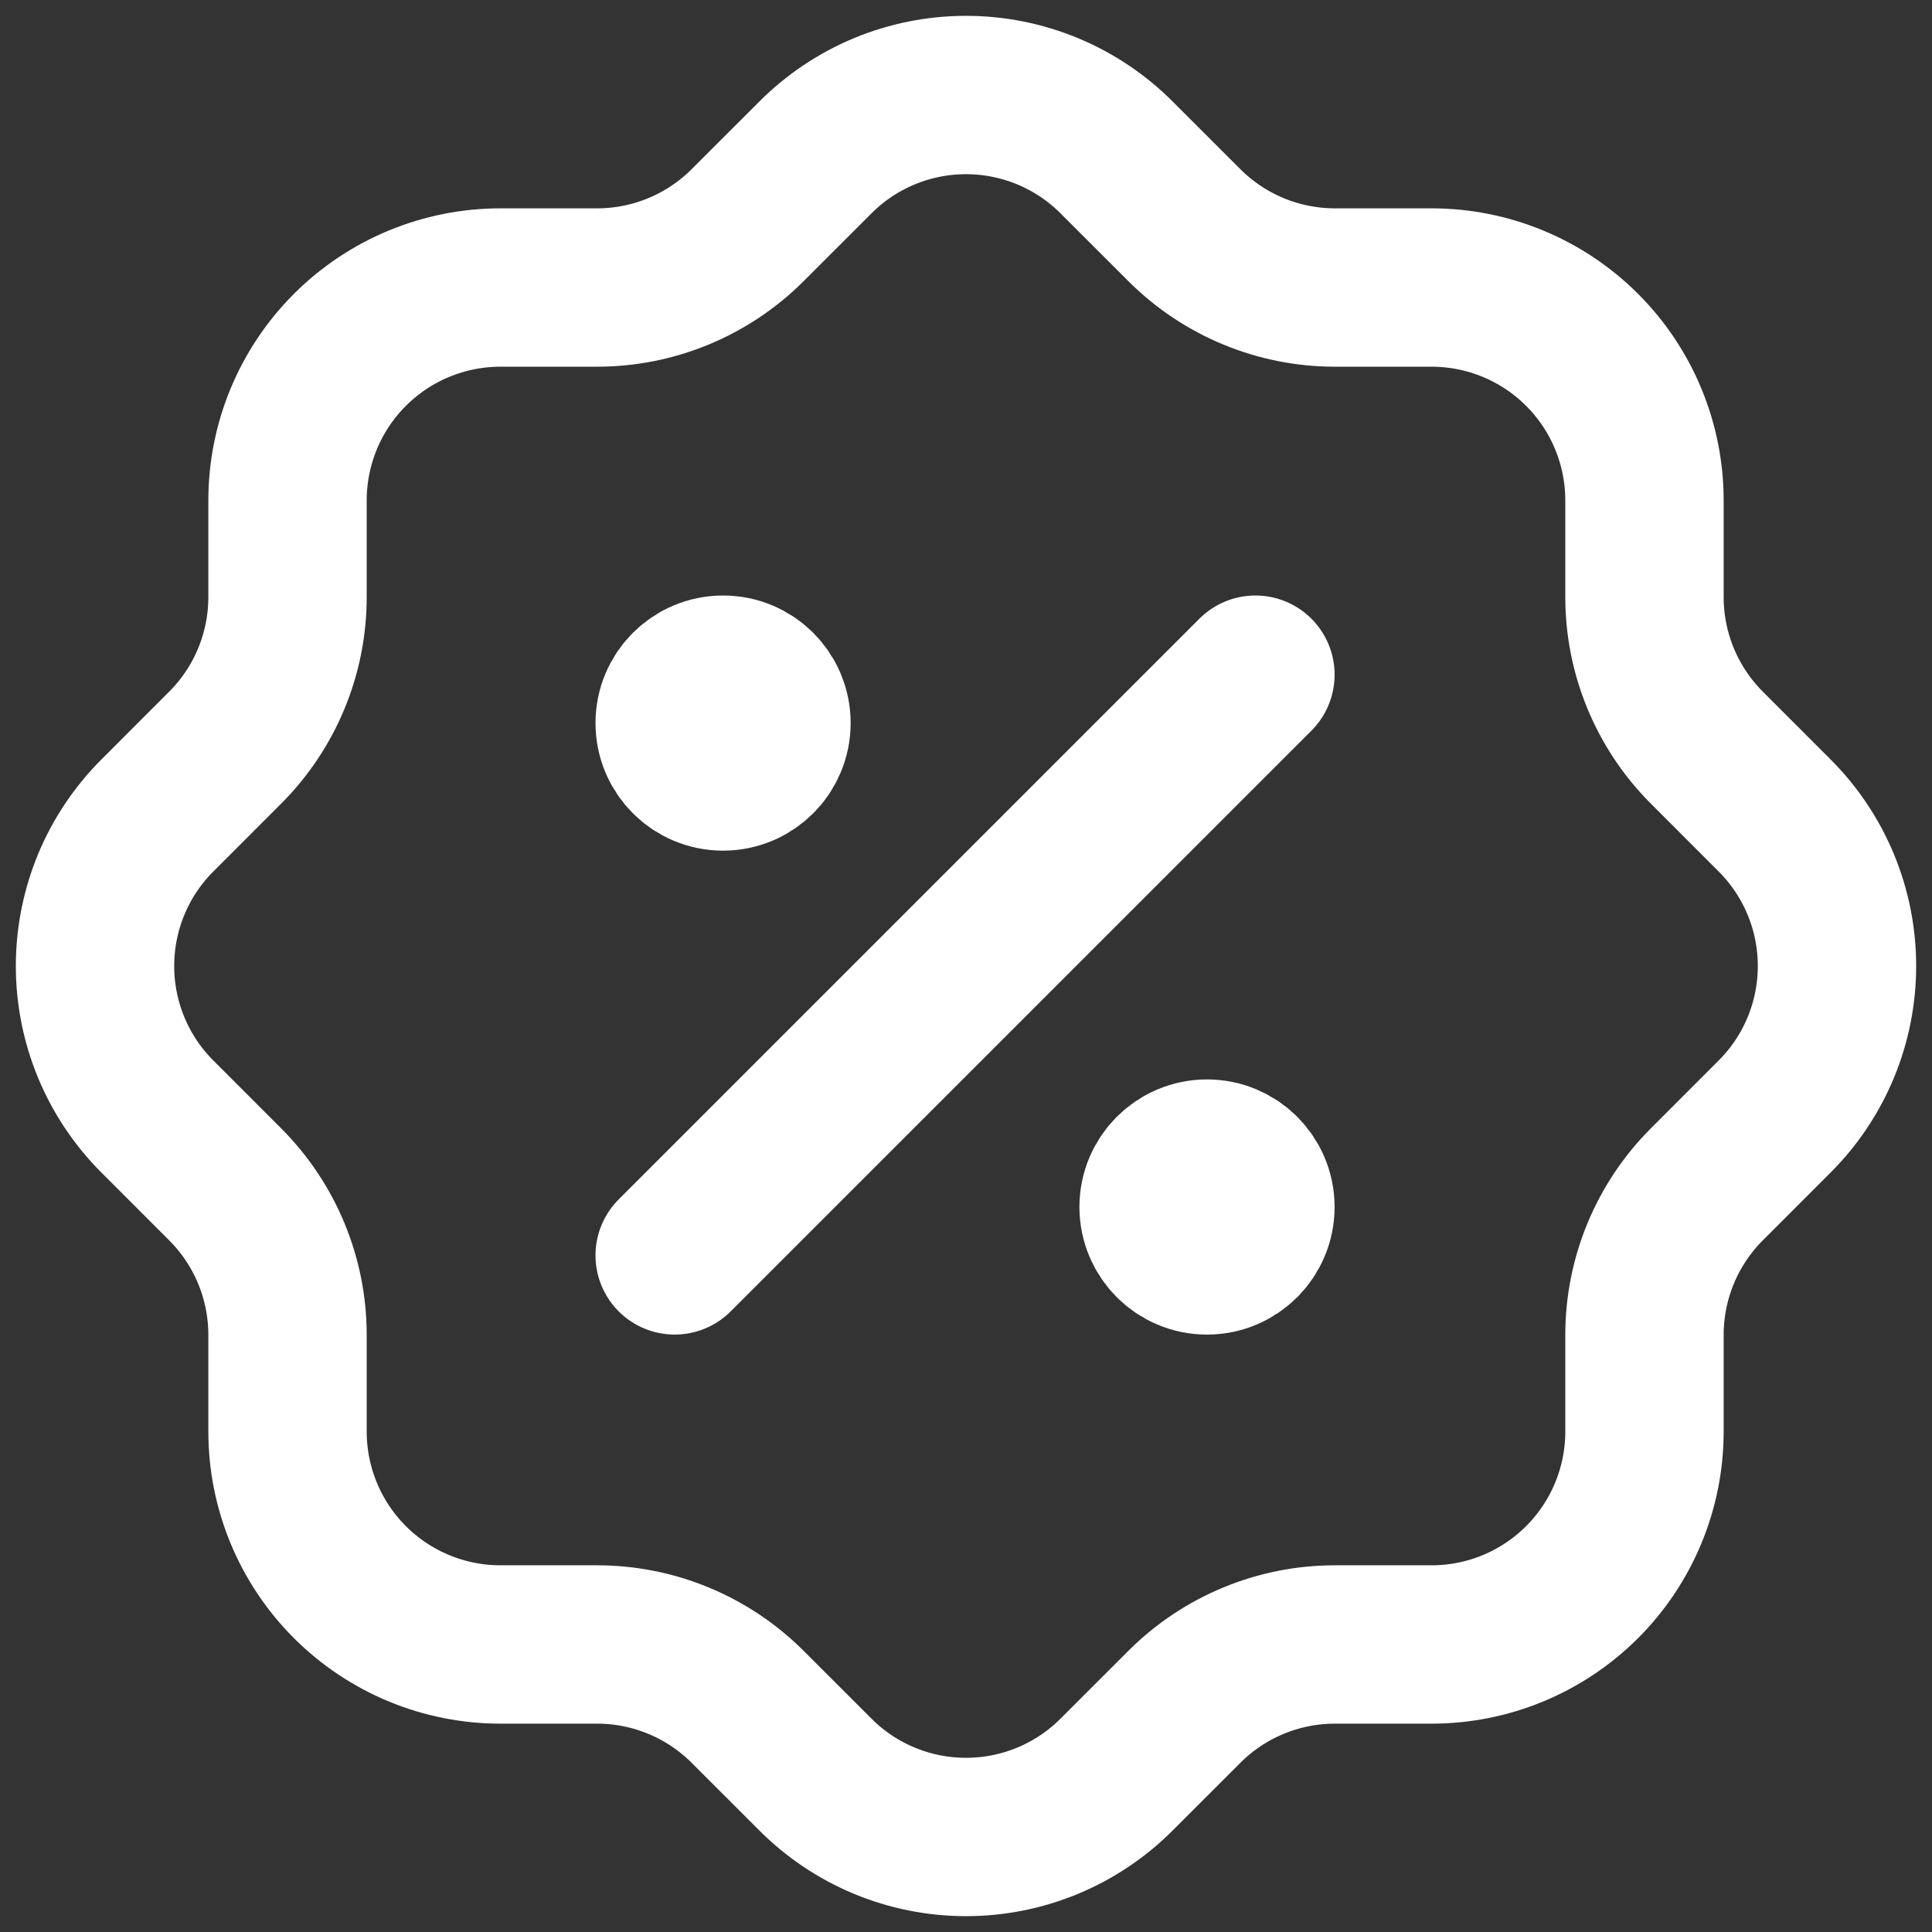 <svg width="61" height="61" viewBox="0 0 61 61" fill="none" xmlns="http://www.w3.org/2000/svg">
<rect x="0" y="0" width="61" height="61" fill="#333333" stroke="none"/>
<path d="M21.302 39.637L39.638 21.302" stroke="white" stroke-width="5" stroke-linecap="round" stroke-linejoin="round"/>
<path d="M22.83 24.358C23.674 24.358 24.358 23.673 24.358 22.829C24.358 21.986 23.674 21.302 22.83 21.302C21.986 21.302 21.302 21.986 21.302 22.829C21.302 23.673 21.986 24.358 22.83 24.358Z" fill="white" stroke="white" stroke-width="5" stroke-linecap="round" stroke-linejoin="round"/>
<path d="M38.109 39.638C38.953 39.638 39.638 38.953 39.638 38.109C39.638 37.266 38.953 36.581 38.109 36.581C37.266 36.581 36.581 37.266 36.581 38.109C36.581 38.953 37.266 39.638 38.109 39.638Z" fill="white" stroke="white" stroke-width="5" stroke-linecap="round" stroke-linejoin="round"/>
<path d="M9.078 15.801C9.078 14.018 9.786 12.308 11.047 11.047C12.308 9.786 14.018 9.078 15.801 9.078H18.857C20.632 9.077 22.335 8.373 23.593 7.122L25.733 4.983C26.358 4.354 27.1 3.856 27.918 3.515C28.737 3.175 29.614 3 30.5 3C31.386 3 32.263 3.175 33.082 3.515C33.9 3.856 34.642 4.354 35.267 4.983L37.407 7.122C38.665 8.373 40.368 9.077 42.143 9.078H45.199C46.982 9.078 48.692 9.786 49.953 11.047C51.214 12.308 51.922 14.018 51.922 15.801V18.857C51.923 20.632 52.627 22.335 53.878 23.593L56.017 25.733C56.646 26.358 57.144 27.1 57.485 27.918C57.825 28.737 58 29.614 58 30.5C58 31.386 57.825 32.263 57.485 33.082C57.144 33.9 56.646 34.642 56.017 35.267L53.878 37.407C52.627 38.665 51.923 40.368 51.922 42.143V45.199C51.922 46.982 51.214 48.692 49.953 49.953C48.692 51.214 46.982 51.922 45.199 51.922H42.143C40.368 51.923 38.665 52.627 37.407 53.878L35.267 56.017C34.642 56.646 33.9 57.144 33.082 57.485C32.263 57.825 31.386 58 30.5 58C29.614 58 28.737 57.825 27.918 57.485C27.1 57.144 26.358 56.646 25.733 56.017L23.593 53.878C22.335 52.627 20.632 51.923 18.857 51.922H15.801C14.018 51.922 12.308 51.214 11.047 49.953C9.786 48.692 9.078 46.982 9.078 45.199V42.143C9.077 40.368 8.373 38.665 7.122 37.407L4.983 35.267C4.354 34.642 3.856 33.9 3.515 33.082C3.175 32.263 3 31.386 3 30.5C3 29.614 3.175 28.737 3.515 27.918C3.856 27.1 4.354 26.358 4.983 25.733L7.122 23.593C8.373 22.335 9.077 20.632 9.078 18.857V15.801" stroke="white" stroke-width="5" stroke-linecap="round" stroke-linejoin="round"/>
</svg>
